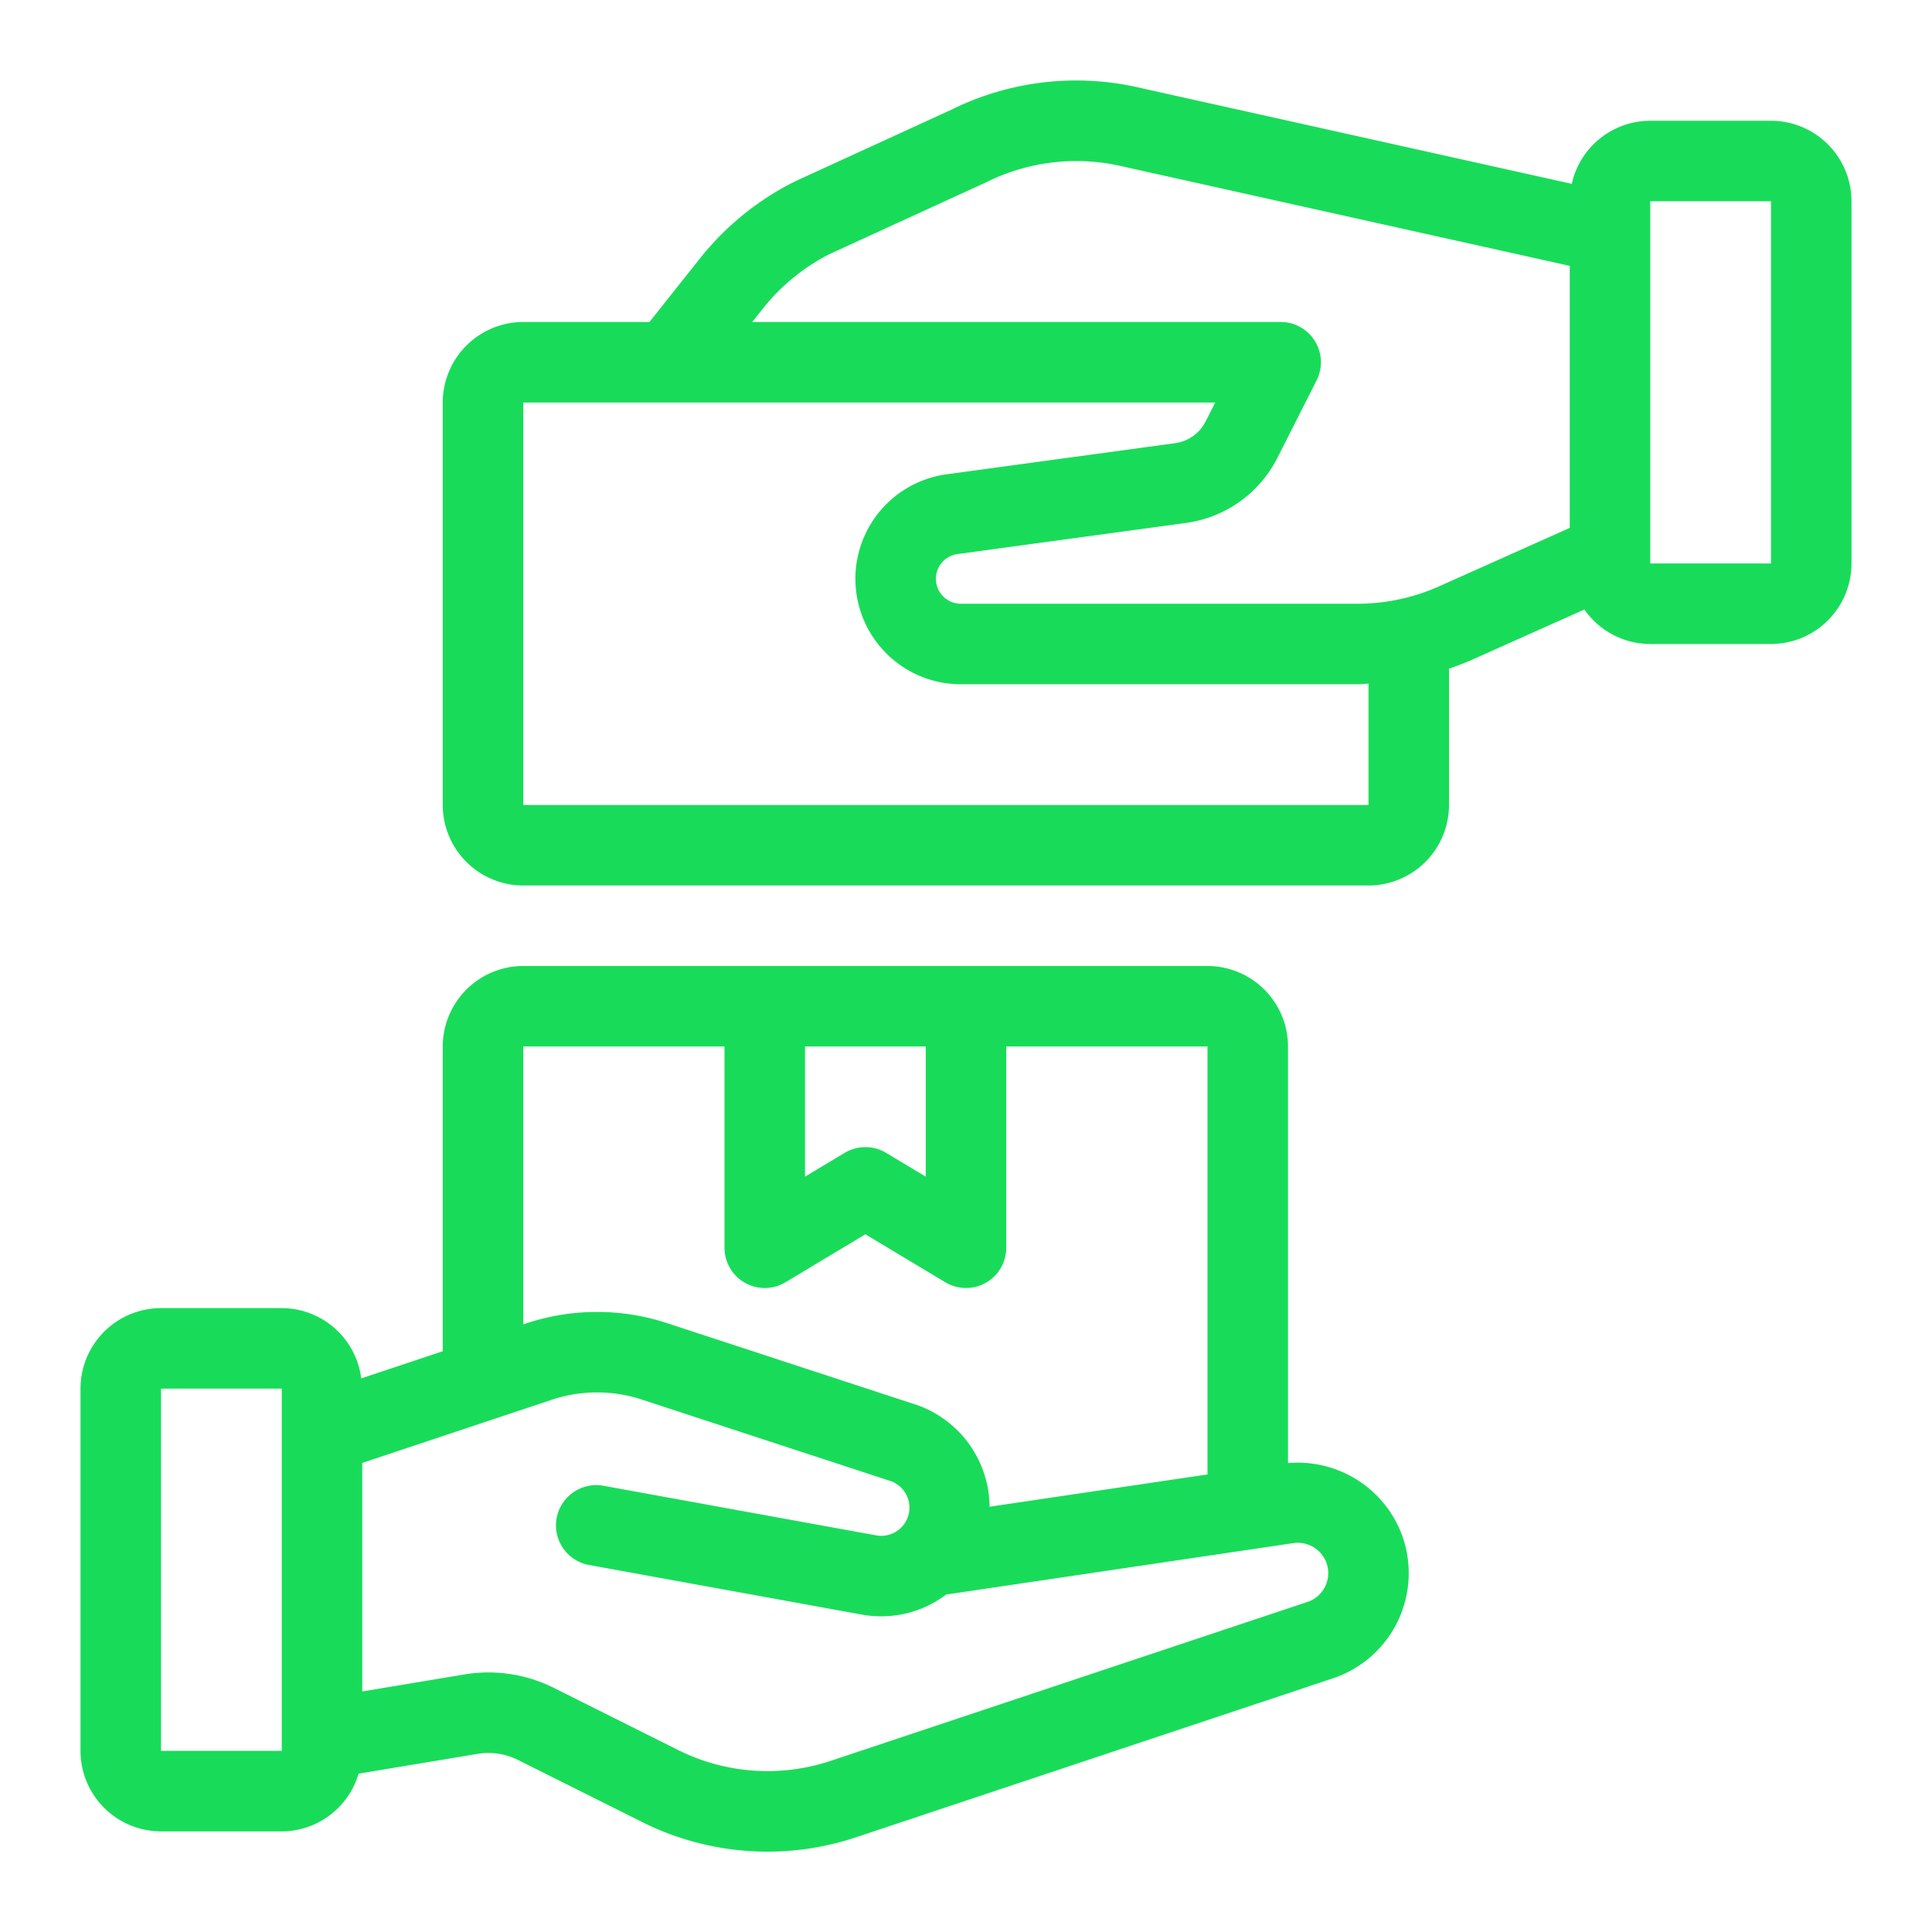 <?xml version="1.0" encoding="UTF-8" standalone="no"?> <svg fill="#18dc59" id="Layer_1" data-name="Layer 1" xmlns="http://www.w3.org/2000/svg" viewBox="0 0 512 512"><title>Cash on Delivery</title><path d="M341.333,387.735v-110.4A21.354,21.354,0,0,0,320,256H138.667a21.354,21.354,0,0,0-21.333,21.333V358.09l-21.607,7.2a21.289,21.289,0,0,0-21.059-18.625h-32A21.354,21.354,0,0,0,21.333,368v96a21.354,21.354,0,0,0,21.333,21.333h32a21.289,21.289,0,0,0,20.355-15.291l31.5-5.245a17.506,17.506,0,0,1,10.776,1.62l32.734,16.37a74.229,74.229,0,0,0,57.01,4.047l126.2-42.062a29.383,29.383,0,0,0,18.219-38.182A29.485,29.485,0,0,0,341.333,387.735ZM74.667,464h-32V368h32ZM245.333,277.333v34.495l-10.51-6.307a10.652,10.652,0,0,0-10.979,0l-10.51,6.307V277.333Zm-106.667,0H192v53.333a10.668,10.668,0,0,0,16.156,9.146L229.333,327.1l21.177,12.708a10.668,10.668,0,0,0,16.156-9.146V277.333H320v113.41L262.247,399.3a28.815,28.815,0,0,0-19.179-26.935L176.646,350.6a59.549,59.549,0,0,0-37.135.094l-.844.281ZM351.208,420.359a7.966,7.966,0,0,1-4.719,4.172l-126.2,42.063a52.948,52.948,0,0,1-40.719-2.891l-32.74-16.37a38.727,38.727,0,0,0-23.818-3.578L96,448.255V387.689l50.26-16.752a38,38,0,0,1,23.745-.062L236.1,392.521a7.47,7.47,0,0,1-3.885,14.37L160,393.76a10.667,10.667,0,1,0-3.812,20.99L228.4,427.88a28.574,28.574,0,0,0,22.349-5.311l92.021-13.632a8.077,8.077,0,0,1,8.708,5.135A7.95,7.95,0,0,1,351.208,420.359Z"/><path d="M469.333,32h-32a21.348,21.348,0,0,0-20.8,16.721L302.359,23.331a74.529,74.529,0,0,0-50.214,5.729L210.583,48.115a75.118,75.118,0,0,0-25.089,20.365L172.114,85.333H138.667a21.356,21.356,0,0,0-21.333,21.333V213.333a21.356,21.356,0,0,0,21.333,21.333h224A21.356,21.356,0,0,0,384,213.333V177.2c2.074-.718,4.138-1.476,6.161-2.382l29.715-13.293a21.3,21.3,0,0,0,17.457,9.137h32a21.356,21.356,0,0,0,21.333-21.333v-96A21.356,21.356,0,0,0,469.333,32ZM362.667,213.333h-224V106.667H322.042l-2.547,5.031a10.66,10.66,0,0,1-8.078,5.747l-60.547,8.247a27.948,27.948,0,0,0,3.771,55.641H359.672c1.007,0,1.994-.116,2.995-.156Zm18.786-57.984A53.02,53.02,0,0,1,359.672,160H254.641a6.614,6.614,0,0,1-.9-13.167l60.547-8.247a31.993,31.993,0,0,0,24.234-17.255l10.385-20.513A10.664,10.664,0,0,0,339.4,85.333H199.354l2.849-3.591A53.414,53.414,0,0,1,219.8,67.354L261.359,48.3a53.492,53.492,0,0,1,36.229-4.174L416,70.456v69.439Zm87.88-6.016h-32v-96h32Z"/></svg>